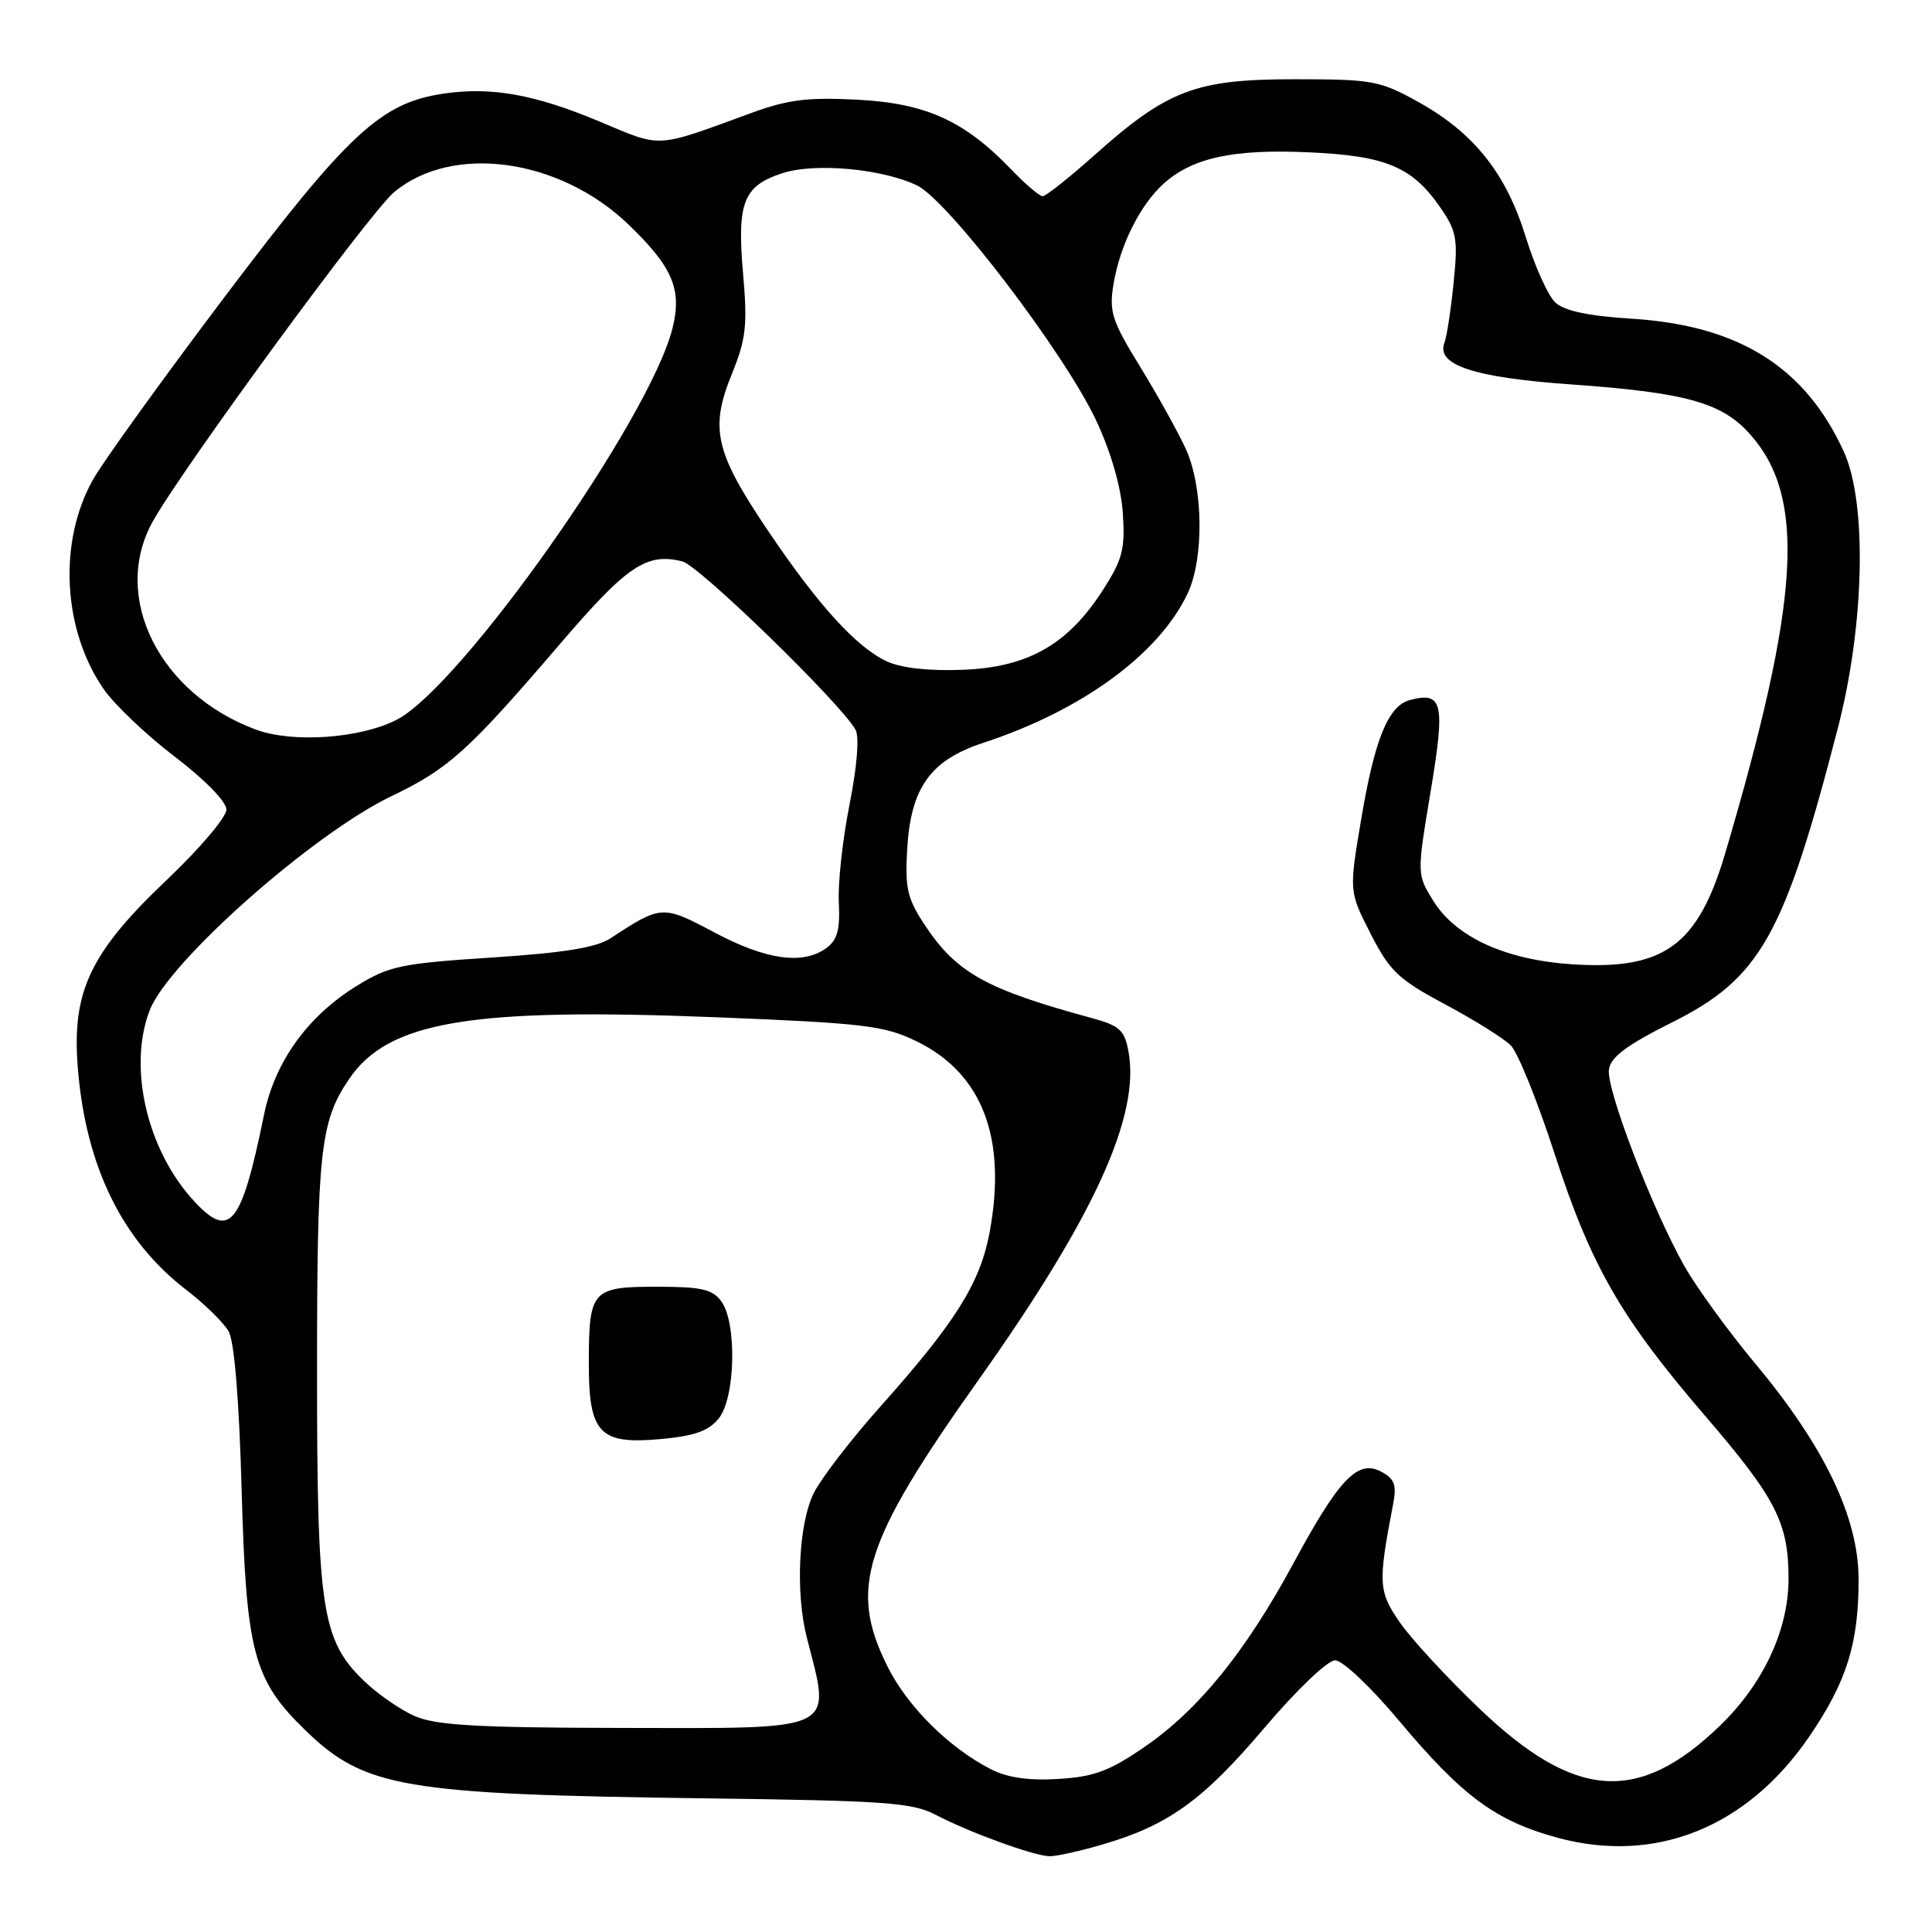 <?xml version="1.0" encoding="UTF-8" standalone="no"?>
<!DOCTYPE svg PUBLIC "-//W3C//DTD SVG 1.1//EN" "http://www.w3.org/Graphics/SVG/1.1/DTD/svg11.dtd" >
<svg xmlns="http://www.w3.org/2000/svg" xmlns:xlink="http://www.w3.org/1999/xlink" version="1.1" viewBox="0 0 256 256">
 <g >
 <path fill="currentColor"
d=" M 146.07 244.41 C 154.79 241.87 159.39 238.56 167.50 229.00 C 171.81 223.92 175.91 220.00 176.91 220.00 C 177.90 220.00 181.65 223.55 185.42 228.05 C 193.78 238.03 198.20 241.29 206.42 243.52 C 219.37 247.02 231.49 242.15 239.71 230.14 C 244.70 222.84 246.30 217.75 246.27 209.19 C 246.24 201.04 241.74 191.66 232.60 180.71 C 229.02 176.42 224.78 170.57 223.16 167.71 C 218.91 160.16 212.82 144.30 213.19 141.71 C 213.42 140.07 215.54 138.48 221.50 135.50 C 233.25 129.63 236.39 124.06 243.52 96.50 C 247.06 82.84 247.42 66.66 244.33 59.88 C 239.21 48.63 230.42 43.12 216.21 42.23 C 210.53 41.88 207.30 41.20 206.11 40.10 C 205.14 39.22 203.38 35.32 202.18 31.43 C 199.56 22.94 195.30 17.59 187.86 13.47 C 182.83 10.68 181.83 10.50 171.50 10.50 C 158.44 10.50 154.70 11.92 145.02 20.56 C 141.67 23.55 138.58 26.00 138.16 26.00 C 137.74 26.00 135.84 24.39 133.95 22.41 C 127.76 15.98 122.67 13.68 113.59 13.21 C 107.02 12.87 104.37 13.20 99.50 14.99 C 86.70 19.67 87.80 19.61 79.51 16.13 C 70.83 12.49 65.07 11.46 58.68 12.42 C 50.44 13.66 46.12 17.68 29.81 39.28 C 21.48 50.32 13.60 61.25 12.30 63.59 C 7.71 71.79 8.30 83.39 13.70 91.26 C 15.12 93.33 19.37 97.37 23.14 100.25 C 27.16 103.31 30.00 106.23 30.00 107.28 C 30.00 108.28 26.45 112.46 22.11 116.58 C 11.93 126.24 9.50 131.37 10.31 141.48 C 11.35 154.52 16.17 164.38 24.70 170.93 C 27.11 172.79 29.63 175.25 30.29 176.40 C 31.05 177.73 31.69 185.49 32.02 197.50 C 32.62 218.95 33.58 222.58 40.43 229.24 C 48.32 236.90 53.40 237.77 93.50 238.29 C 117.35 238.60 120.91 238.85 124.00 240.48 C 128.39 242.78 136.99 245.92 139.07 245.96 C 139.93 245.98 143.08 245.29 146.07 244.41 Z  M 131.33 234.45 C 125.74 231.59 120.25 226.14 117.59 220.80 C 112.44 210.47 114.37 204.40 129.63 182.89 C 145.00 161.23 151.12 147.82 149.52 139.28 C 149.01 136.51 148.32 135.89 144.71 134.91 C 130.66 131.10 126.70 128.89 122.52 122.54 C 120.22 119.06 119.90 117.67 120.21 112.46 C 120.69 104.36 123.30 100.72 130.26 98.44 C 143.34 94.15 153.54 86.71 157.36 78.65 C 159.56 74.01 159.45 64.58 157.13 59.50 C 156.13 57.30 153.41 52.41 151.09 48.62 C 147.31 42.47 146.94 41.32 147.55 37.62 C 148.40 32.51 151.06 27.17 154.15 24.37 C 157.97 20.91 163.37 19.73 173.36 20.18 C 183.68 20.63 187.16 22.10 190.93 27.61 C 193.02 30.65 193.20 31.73 192.61 37.50 C 192.25 41.06 191.70 44.62 191.40 45.41 C 190.26 48.37 195.30 50.03 208.21 50.94 C 223.51 52.03 228.23 53.35 231.99 57.65 C 239.33 66.00 238.50 79.50 228.62 113.00 C 224.99 125.28 220.52 128.55 208.40 127.78 C 199.52 127.21 192.90 124.19 189.91 119.35 C 187.74 115.84 187.74 115.84 189.57 104.85 C 191.52 93.14 191.18 91.62 186.85 92.75 C 183.96 93.51 182.17 97.86 180.37 108.52 C 178.75 118.12 178.75 118.12 181.62 123.74 C 184.17 128.71 185.31 129.79 191.50 133.09 C 195.35 135.15 199.26 137.59 200.19 138.53 C 201.13 139.47 203.73 145.92 205.99 152.87 C 210.81 167.73 214.74 174.58 225.94 187.61 C 235.35 198.56 237.00 201.80 236.99 209.22 C 236.98 216.01 233.63 223.15 227.87 228.70 C 217.07 239.09 208.68 238.49 196.05 226.42 C 191.76 222.33 187.02 217.19 185.50 215.00 C 182.64 210.87 182.58 209.81 184.59 199.34 C 185.09 196.76 184.80 195.96 183.01 195.00 C 179.92 193.35 177.43 195.94 171.39 207.14 C 165.07 218.83 158.84 226.53 151.71 231.44 C 147.00 234.68 144.99 235.43 140.25 235.72 C 136.33 235.96 133.49 235.55 131.33 234.45 Z  M 55.00 227.41 C 53.08 226.58 50.03 224.47 48.22 222.72 C 42.62 217.31 42.00 213.19 42.01 181.57 C 42.01 152.51 42.44 148.58 46.26 142.97 C 51.47 135.31 62.35 133.49 95.12 134.80 C 114.51 135.58 117.16 135.90 121.41 137.96 C 130.15 142.19 133.45 150.77 131.13 163.28 C 129.88 170.00 126.62 175.21 116.70 186.32 C 112.86 190.62 108.88 195.78 107.86 197.78 C 105.83 201.76 105.37 211.00 106.91 217.00 C 110.14 229.61 111.38 229.01 82.18 228.96 C 63.31 228.93 57.79 228.61 55.00 227.41 Z  M 95.23 187.96 C 97.45 185.23 97.67 175.30 95.58 172.44 C 94.41 170.83 92.94 170.50 87.04 170.50 C 78.45 170.50 78.04 170.96 78.02 180.42 C 77.99 189.92 79.38 191.42 87.48 190.69 C 92.01 190.28 93.89 189.62 95.23 187.96 Z  M 25.83 159.28 C 19.51 152.54 16.90 141.46 19.84 133.86 C 22.34 127.41 41.45 110.49 51.88 105.49 C 59.47 101.85 62.05 99.52 74.26 85.26 C 83.09 74.95 85.68 73.20 90.42 74.39 C 92.65 74.95 111.39 93.17 113.36 96.69 C 113.89 97.62 113.57 101.54 112.57 106.59 C 111.65 111.19 111.01 117.05 111.15 119.60 C 111.33 123.18 110.95 124.56 109.50 125.62 C 106.41 127.88 101.56 127.21 94.71 123.58 C 87.78 119.90 87.65 119.90 80.91 124.32 C 79.03 125.56 74.72 126.26 65.14 126.88 C 53.12 127.66 51.54 128.00 47.26 130.64 C 40.74 134.67 36.41 140.70 34.98 147.73 C 32.00 162.32 30.47 164.24 25.83 159.28 Z  M 33.89 96.67 C 21.12 91.92 14.75 79.17 20.17 69.23 C 23.80 62.57 48.95 28.22 52.19 25.49 C 59.92 18.99 74.18 20.96 83.33 29.80 C 89.16 35.42 90.40 38.37 89.10 43.53 C 86.06 55.58 61.09 91.01 52.55 95.38 C 47.71 97.86 38.74 98.48 33.89 96.67 Z  M 117.50 87.63 C 113.45 85.74 108.38 80.16 101.66 70.17 C 94.75 59.89 94.04 56.79 96.96 49.59 C 98.86 44.92 99.06 43.12 98.46 36.25 C 97.64 26.84 98.49 24.65 103.63 22.96 C 107.92 21.54 116.81 22.34 121.49 24.56 C 125.61 26.52 141.09 46.82 145.27 55.76 C 147.23 59.96 148.54 64.53 148.78 67.98 C 149.10 72.77 148.75 74.12 146.13 78.20 C 141.50 85.41 136.21 88.42 127.59 88.75 C 123.07 88.93 119.41 88.52 117.50 87.63 Z "/>
</g>
</svg>